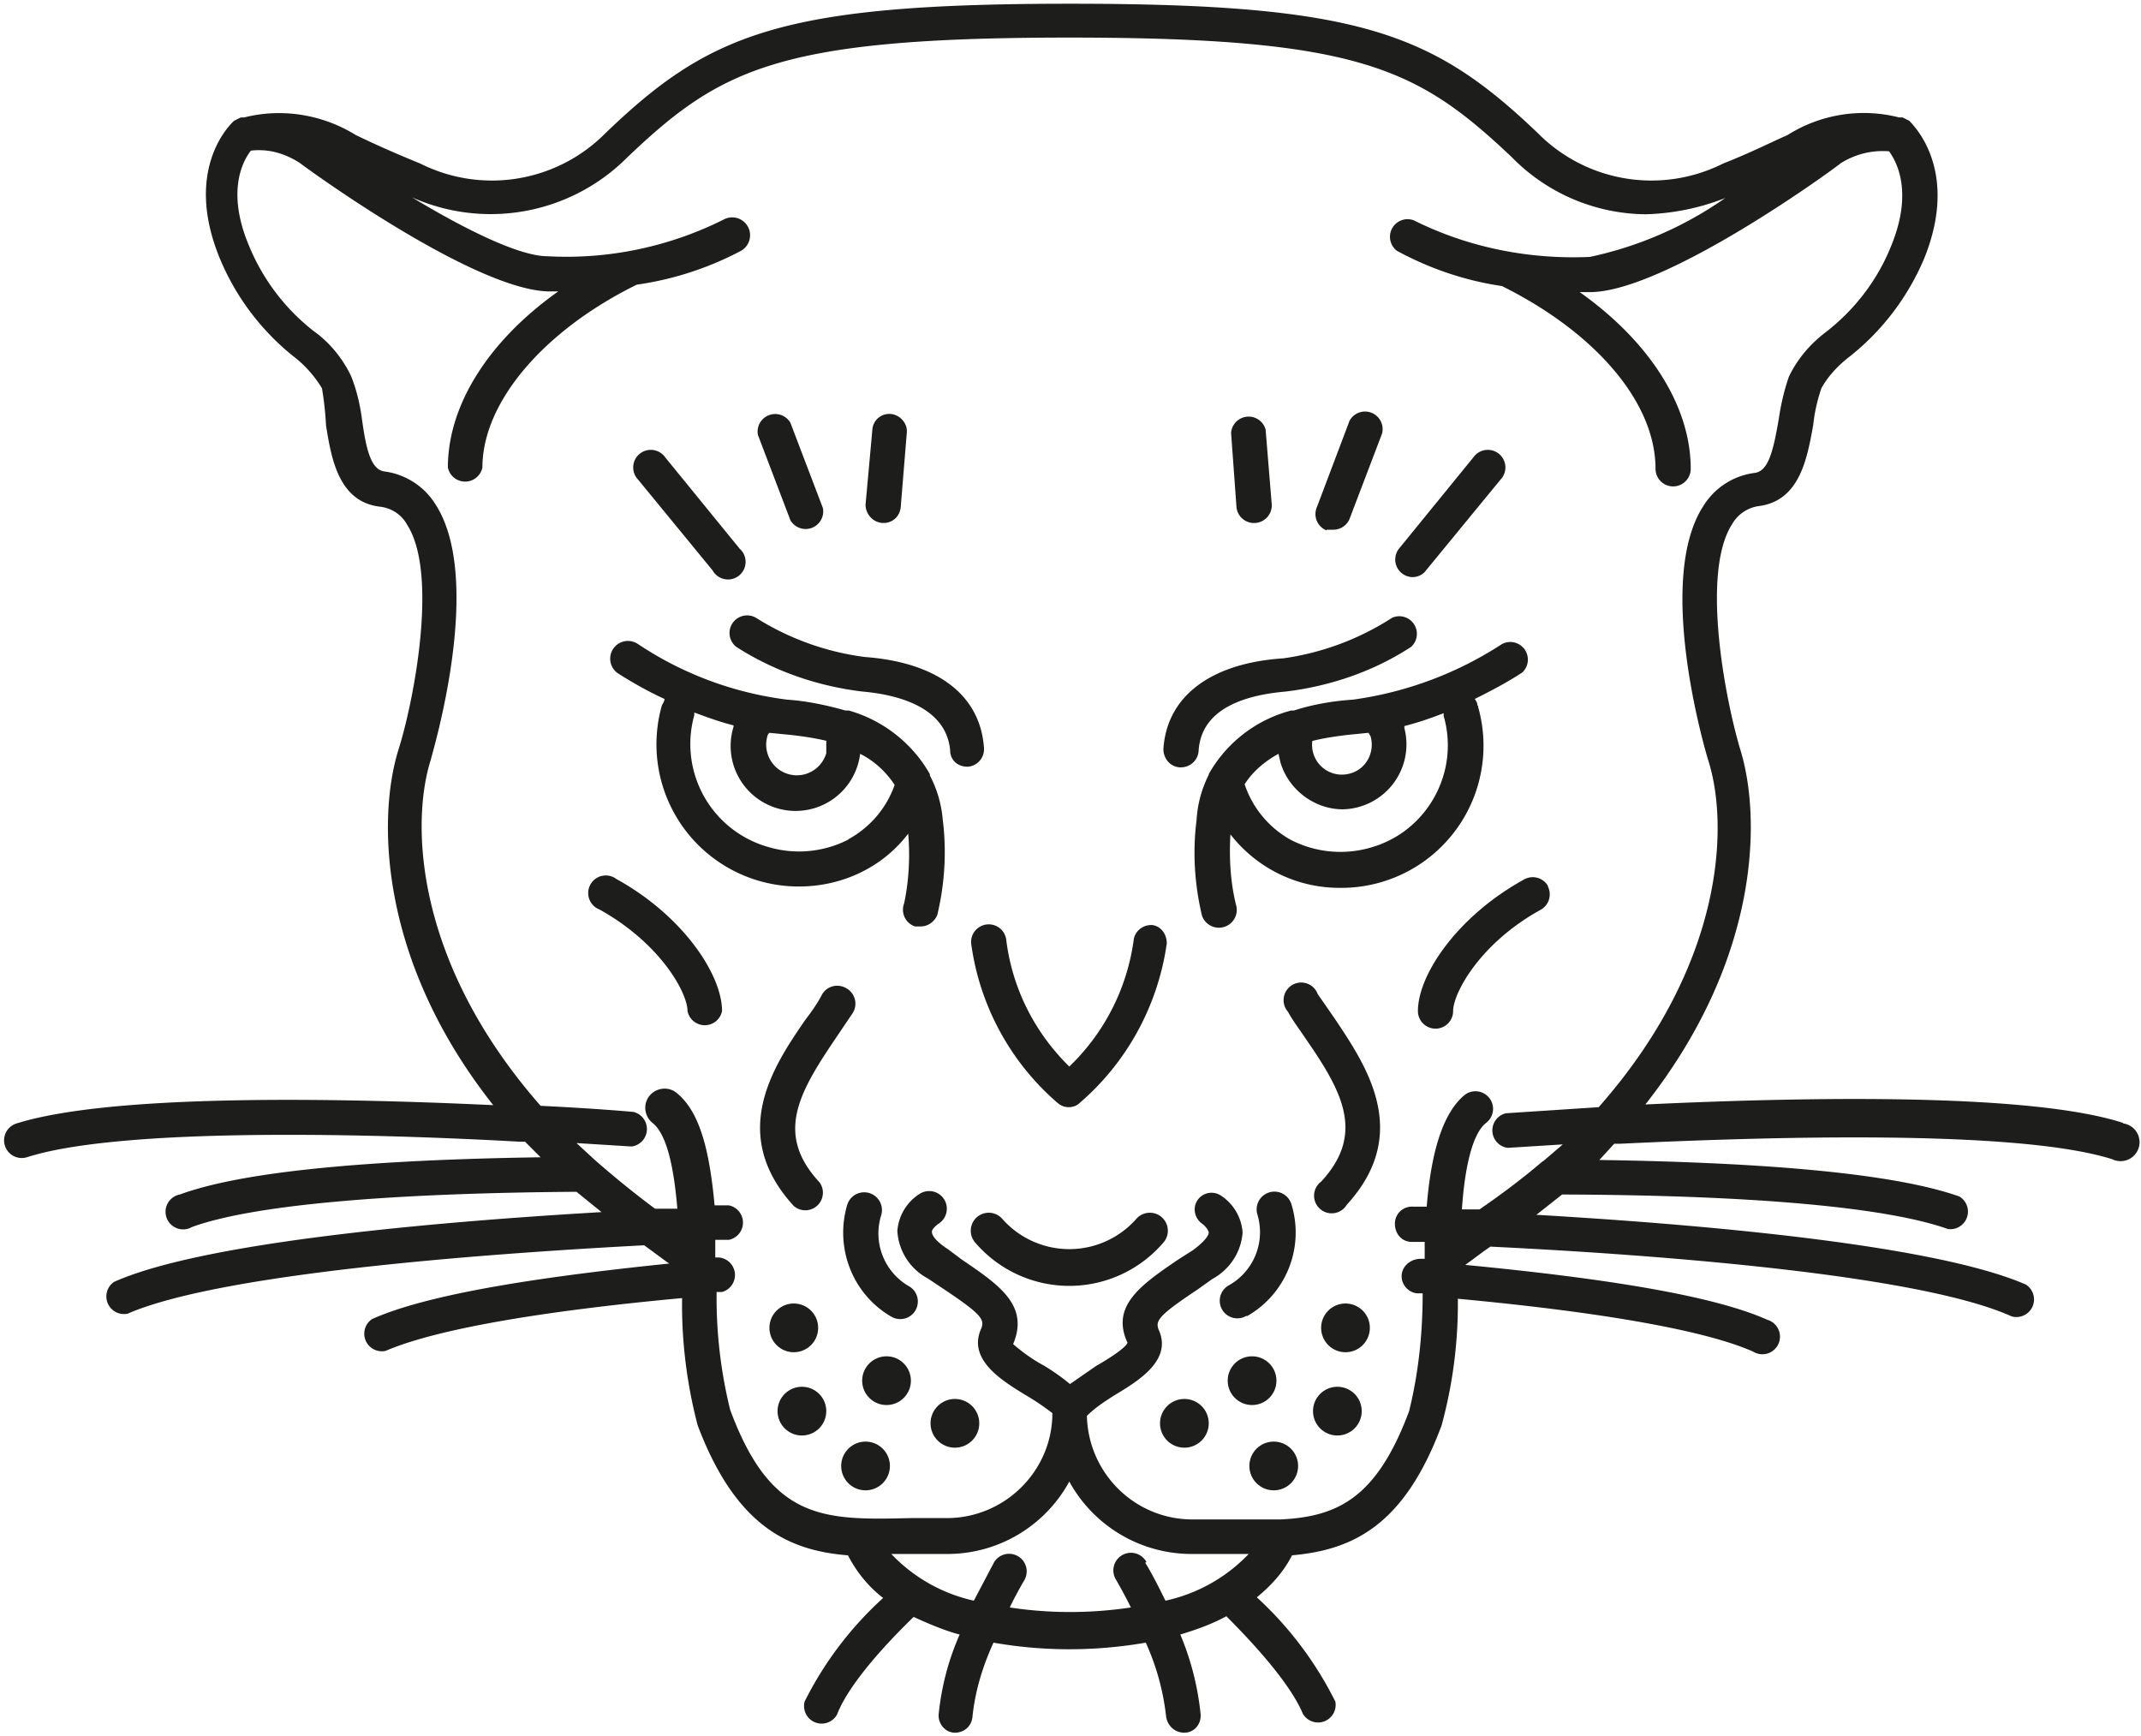 <svg xmlns="http://www.w3.org/2000/svg" viewBox="0 0 382.7 310.3" xml:space="preserve"><g transform="matrix(1.21 0 0 1.21 -4.4 -14.7)" fill="#1d1d1b"><path d="M141 126.7v-.2c-2.6-4.6-7-8-12-9.4h-.5c-2.8-.8-5.7-1.4-8.6-1.6-7.9-1-15.4-3.8-22-8.2a2.6 2.6 0 0 0-3 4.3c2.2 1.4 4.5 2.7 6.9 3.8 0 .4-.3.7-.4 1a21 21 0 0 0 20.3 26.7c6.3 0 12.3-2.8 16.1-7.8.3 3.4.1 7-.6 10.3a2.6 2.6 0 0 0 1.6 3.4h.9c1 0 2-.7 2.4-1.7 1.1-4.6 1.4-9.4.8-14.1a17 17 0 0 0-1.9-6.5zm-15.3-5.1v1.8a4.5 4.5 0 1 1-8.7-2.5c0-.2.2-.4.3-.5l2 .2c2.2.2 4.4.5 6.5 1h-.1zm3.2 14.6a16 16 0 0 1-12 1 15.8 15.8 0 0 1-10.7-19.4v-.4c1.9.7 3.8 1.4 5.8 1.9v.2a9.6 9.6 0 1 0 18.7 4c2 1 3.8 2.6 5.1 4.6a14.7 14.7 0 0 1-6.8 8zm93-19.8c0-.4-.2-.7-.4-1 2.4-1.2 4.7-2.4 7-3.9a2.6 2.6 0 0 0-3-4.2 53.6 53.6 0 0 1-22 8.2c-3 .2-5.9.7-8.7 1.6h-.4a19.7 19.7 0 0 0-12.2 9.4v.1a17 17 0 0 0-1.8 6.7c-.6 4.7-.3 9.5.8 14.1a2.6 2.6 0 1 0 5-1.7c-.8-3.3-1-6.8-.8-10.3 3.9 5 9.8 7.9 16.1 7.9a21 21 0 0 0 20.5-26.7v-.2zm-18.1 4.2 2-.2.3.5c.7 2.4-.7 4.9-3 5.5a4.4 4.4 0 0 1-5.6-4.8c2-.5 4.2-.8 6.3-1zm2.5 16.7a16 16 0 0 1-12-1.1 14.7 14.7 0 0 1-6.8-8.2c1.2-1.9 3-3.4 5-4.5l.3 1.3c1.2 4 5 6.9 9.2 6.9a9.6 9.6 0 0 0 9.1-12v-.3c2-.5 4-1.2 5.8-1.9v.4c2.4 8.3-2.4 17-10.6 19.4z"/><path d="M149 122.7c-.5-7.8-6.8-12.7-17.6-13.5a39.7 39.7 0 0 1-16.1-5.8 2.6 2.6 0 0 0-2.9 4.3c5.6 3.6 12 5.8 18.6 6.6 4.6.4 12.4 2 13 8.7 0 1.4 1.1 2.4 2.5 2.4h.2a2.6 2.6 0 0 0 2.3-2.7zm44.6-8.4c6.6-.8 13-3 18.5-6.6a2.6 2.6 0 0 0-2.8-4.3 39.8 39.8 0 0 1-16.1 6c-10.7.7-17.2 5.6-17.7 13.4 0 1.4 1 2.6 2.4 2.7h.2c1.3 0 2.5-1 2.6-2.4.4-7 8.4-8.4 12.9-8.8zm-84.7-17.9a2.6 2.6 0 1 0 4-3.2l-11-13.5a2.6 2.6 0 1 0-4 3.3l11 13.4zm11.5-7.4a2.6 2.6 0 0 0 4.8-1.8l-4.8-12.6a2.6 2.6 0 0 0-4.8 1.8l4.8 12.6zm13.8.4c1.3 0 2.4-1 2.5-2.4l.9-11c.1-1.3-1-2.6-2.4-2.7a2.5 2.5 0 0 0-2.7 2.4l-1 11c0 1.3 1 2.6 2.5 2.7h.2z"/><path d="M317.2 178c-13.4-4.3-45-3.9-70.5-2.7 17.1-21.7 17.1-42.6 14-52.5-2.2-7.4-5.8-26-1.2-33.2a5.4 5.4 0 0 1 4-2.7c6-.8 7.1-7 8-12 .2-1.9.6-3.6 1.2-5.4 1-1.8 2.5-3.4 4.2-4.7 4.8-3.8 8.6-8.8 11-14.5 5.4-13.4-2-20-2.2-20.3l-1-.5h-.5a21.1 21.1 0 0 0-16.5 2.6c-2.3 1-5.2 2.5-9.5 4.2a23.6 23.6 0 0 1-27.4-4.5c-15.5-14.8-26.4-19.1-69-19.1S108.5 17 93.1 31.8a23.6 23.6 0 0 1-27.4 4.5c-3.2-1.3-6.4-2.7-9.5-4.2-5-3.1-11-4-16.5-2.6h-.5l-1 .5c-.3.3-7.6 6.9-2.1 20.3A36.4 36.4 0 0 0 47 64.8c1.7 1.3 3.1 2.9 4.2 4.7.3 1.8.5 3.6.6 5.5.8 5 1.9 11.3 8 12 1.7.2 3.2 1.2 4 2.7 4.6 7.2 1 25.9-1.3 33.2-3.1 9.9-3 31 14 52.5-25.5-1.2-57-1.5-70.4 2.7a2.6 2.6 0 1 0 1.5 5c14-4.5 51.5-3.5 72.8-2.3h.8l2.3 2.3c-26.4.4-44.3 2.2-53.3 5.5a2.6 2.6 0 1 0 1.8 4.8c8.8-3.2 28.5-5 56.8-5.2l3.7 3c-22.2 1.3-58.3 4.2-72 10.3a2.6 2.6 0 0 0 2 4.7c14.3-6.2 55.5-9 76.3-10.1l3.4 2.5.3.2C81 201 66.2 203.6 58.6 207a2.6 2.6 0 0 0 2 4.7c7.2-3.1 22.2-5.8 43.8-7.8-.1 6.3.7 12.7 2.3 18.8 5.6 14.8 13.3 18.5 22.2 19.2 1.3 2.5 3 4.6 5.2 6.3a52.1 52.1 0 0 0-11.6 15.3 2.6 2.6 0 0 0 4.8 1.9c.9-2.4 3.7-7 11.3-14.4 2.2 1 4.5 2 6.8 2.6a38.9 38.9 0 0 0-3.1 11.8c-.1 1.4 1 2.7 2.4 2.7s2.5-1 2.6-2.4c.4-3.8 1.5-7.4 3.1-10.9 7.4 1.3 15 1.3 22.5 0a36 36 0 0 1 3 10.9c.2 1.4 1.3 2.4 2.7 2.4 1.4 0 2.5-1.2 2.4-2.7-.4-4-1.4-8-3-11.8 2.3-.7 4.6-1.5 6.8-2.7 7.6 7.6 10.3 12 11.3 14.4a2.6 2.6 0 0 0 4.8-1.8c-2.9-5.8-6.8-11-11.6-15.4 2.1-1.7 4-3.8 5.2-6.2 9-.8 16.6-4.4 22.1-19.2A68.4 68.4 0 0 0 219 204c21.5 2 36.6 4.7 43.6 7.8a2.6 2.6 0 1 0 2.1-4.7c-7.6-3.4-22.7-6-44.6-8.1l2.7-2 1-.7c20.7 1 62.6 3.8 77 10.3a2.6 2.6 0 0 0 2.1-4.7c-14-6.1-50.1-9-72.3-10.3l3.8-3c28.4.1 48 1.9 57 5.1a2.6 2.6 0 0 0 1.7-4.8c-9-3.2-26.8-5-53.2-5.4l2.2-2.4h.9c21-1 58.6-2.2 72.7 2.3a2.8 2.8 0 1 0 1.6-5.3zM173 242.9a2.6 2.6 0 1 0-4.5 2.6 72 72 0 0 1 2.2 4.1c-6 .9-12 .9-17.9 0a59 59 0 0 1 2.2-4.1 2.6 2.6 0 0 0-4.5-2.6l-3 5.7a24 24 0 0 1-12.2-6.9h8.3c7.5 0 14.4-4.1 18-10.7a20.6 20.6 0 0 0 18.2 10.7h8.3a24 24 0 0 1-12.3 6.9c-1.5-3.1-2.8-5.4-3-5.6l.2-.1zm58.7-59.3-.3.2c-2.8 2.4-6 4.8-9.2 7h-2.6c.4-6 1.5-11.2 3.6-12.8a2.6 2.6 0 1 0-3.2-4.1c-3.4 2.8-5 9-5.6 16.5h-2a2.5 2.5 0 0 0-2.7 2.5c0 1.5 1 2.7 2.5 2.7h1.9v2.5h-.6c-1.4 0-2.7 1-2.8 2.4-.1 1.4 1 2.6 2.3 2.7h.8c0 5.9-.6 11.7-2 17.4-4.8 12.9-10.6 15.6-19 16h-13c-8.5 0-15.4-6.8-15.6-15.3 1.2-1.2 2.6-2.1 4-3 3.5-2.1 8.5-5.1 6.7-9.5-.7-1.5-.3-2.2 5.7-6.2l2.1-1.5c2.6-1.4 4.3-4 4.5-6.9a7.1 7.1 0 0 0-3.3-5.5 2.5 2.5 0 0 0-3.4.8c-.7 1.1-.4 2.6.7 3.4.3.2.9.8 1 1.3 0 .5-.7 1.4-2.3 2.6l-2.2 1.4c-5.6 3.8-10 6.9-7.5 12.3-.3.8-3 2.5-4.6 3.4l-3.9 2.7c-1.2-1-2.5-1.9-3.8-2.7-1.7-.9-3.2-2-4.6-3.2 2.4-5.7-2-8.7-7.6-12.5l-2-1.5c-1.7-1.1-2.4-2-2.4-2.6 0-.4.7-1 1-1.2a2.6 2.6 0 0 0-2.8-4.4 7.1 7.1 0 0 0-3.3 5.5 8.5 8.5 0 0 0 4.5 7l2.1 1.4c6 4 6.4 4.7 5.7 6.2-1.8 4.4 3 7.4 6.6 9.6a36 36 0 0 1 4 2.7c0 8.5-7 15.5-15.6 15.5h-5.3c-12.8.3-20.6.5-26.7-16a69 69 0 0 1-2-17.4h.8a2.6 2.6 0 0 0-.5-5.1h-.5v-2.6h2a2.6 2.6 0 0 0 0-5.1h-2.1c-.7-7.5-2-13.7-5.6-16.6-1.2-1-3-.8-4 .4s-.8 3 .4 4c2.2 1.7 3.2 6.8 3.7 12.7h-3.3a140.2 140.2 0 0 1-9-7.3l-2.6-2.4 8 .5h.2a2.6 2.6 0 0 0 .2-5.1s-5.4-.5-13.7-.9c-18.7-21.3-19.2-41.9-16.2-51.2 0-.3 8-26.2.7-37.6a10.5 10.5 0 0 0-7.5-4.9c-2.1-.2-2.8-3.4-3.4-7.8-.3-2.2-.8-4.3-1.6-6.3-1.3-2.7-3.2-5-5.6-6.7a30.9 30.9 0 0 1-9.5-12.6c-3.4-8.1-.8-12.6.3-14 2.6-.3 5 .4 7.2 1.8.2.2 25.8 19 37 19h1.2c-10.3 7.3-16.3 16.8-16.3 26a2.6 2.6 0 0 0 5.1 0c0-9.6 9-20.2 22.8-27a47 47 0 0 0 15.4-5 2.6 2.6 0 1 0-2.6-4.6c-8 4-17 5.9-26 5.4-4.2 0-12.4-4.1-20-8.7a28.5 28.5 0 0 0 31.9-6c13.7-13 22.3-17.6 65.2-17.6s51.5 4.6 65.3 17.6a28 28 0 0 0 19.8 8.5c4-.1 8-.9 11.8-2.4a54.6 54.6 0 0 1-20 8.7c-9 .4-18-1.4-26-5.4a2.6 2.6 0 0 0-2.5 4.5c4.8 2.6 10 4.4 15.5 5.2 13.7 6.8 22.7 17.1 22.7 27a2.6 2.6 0 0 0 5.2 0c0-9.3-6.1-18.8-16.4-26.1h1.5c11.3 0 36.9-18.8 37-19 2.2-1.4 4.7-2 7.2-1.8 1.1 1.5 3.6 6 .3 14-2 5-5.3 9.3-9.5 12.6-2.4 1.8-4.3 4-5.6 6.7-.7 2-1.2 4.2-1.5 6.3-.8 4.6-1.5 7.6-3.5 7.9-3.2.4-6 2.2-7.7 5-7.2 11.3.7 37.2.8 37.5 3 9.4 2.5 30-16.2 51.2l-13.7.9a2.6 2.6 0 0 0 .2 5.1h.2l8-.5-2.8 2.4z"/><path d="M212.3 97.4c.8 0 1.6-.4 2-1l11-13.4a2.6 2.6 0 1 0-4-3.3l-11 13.5a2.6 2.6 0 0 0 2 4.2zm-12.7-7h1c1 0 2-.6 2.4-1.6l4.8-12.6a2.6 2.6 0 0 0-4.8-1.9L198.2 87a2.6 2.6 0 0 0 1.4 3.5zm-10.5-1a2.6 2.6 0 0 0 2.4-2.8l-.9-11a2.6 2.6 0 0 0-5.1.5l.8 11a2.6 2.6 0 0 0 2.8 2.3z"/><circle cx="120.9" cy="208.3" r="3.6"/><circle cx="122.1" cy="220.6" r="3.6"/><circle cx="131.5" cy="228.7" r="3.6"/><circle cx="134.6" cy="216.1" r="3.6"/><circle cx="144.7" cy="222.4" r="3.6"/><circle cx="202.4" cy="208.3" r="3.6"/><circle cx="201.2" cy="220.6" r="3.6"/><circle cx="191.8" cy="228.7" r="3.6"/><circle cx="188.6" cy="216.1" r="3.6"/><circle cx="178.6" cy="222.4" r="3.6"/><path d="M173.9 148.8c-1.5-.1-2.7 1-2.8 2.3-1 7.1-4.3 13.6-9.5 18.6-5.1-5-8.4-11.5-9.3-18.6a2.6 2.6 0 0 0-5.2.4 37.8 37.8 0 0 0 12.8 23.6c.5.4 1 .6 1.6.6.6 0 1.2-.2 1.6-.6 7-6 11.6-14.4 12.9-23.6 0-1.3-.8-2.5-2.1-2.7zm-45.3 9.3a2.6 2.6 0 0 0-3.5.9c-.6 1.2-1.5 2.5-2.5 3.8-4.6 6.7-11.5 16.8-1.7 27.5a2.6 2.6 0 0 0 3.8-3.5c-6.5-7-3.2-13 2.2-21l2.7-4a2.6 2.6 0 0 0-1-3.7zm69.7.9a2.6 2.6 0 1 0-4.4 2.6c.7 1.3 1.7 2.6 2.7 4.1 5.4 7.8 8.7 14 2.2 21a2.6 2.6 0 1 0 3.8 3.4c9.7-10.6 2.8-20.6-1.8-27.5l-2.5-3.6zm-64.5 32.7a2.6 2.6 0 0 0-5-1.6c-1.9 6.4.8 13.3 6.6 16.6a2.6 2.6 0 0 0 2.6-4.5 9 9 0 0 1-4.2-10.5zm54 14.9a14.2 14.2 0 0 0 6.6-16.6 2.6 2.6 0 1 0-5 1.6 9 9 0 0 1-4.2 10.4 2.6 2.6 0 1 0 2.6 4.5zm-16.3-14.4a13.2 13.2 0 0 1-19.8 0 2.6 2.6 0 1 0-4 3.5 18.3 18.3 0 0 0 27.8 0 2.6 2.6 0 1 0-4-3.5zM94.7 142a2.6 2.6 0 1 0-2.5 4.5c9 5 13 12.3 13 15a2.6 2.6 0 0 0 5.1 0c0-5.4-5.8-14.1-15.6-19.5zm137.6 1a2.6 2.6 0 0 0-3.4-1c-9.9 5.4-15.8 14.1-15.8 19.5a2.6 2.6 0 0 0 5.2 0c0-2.6 3.9-10 13-15a2.6 2.6 0 0 0 1-3.4z"/></g></svg>